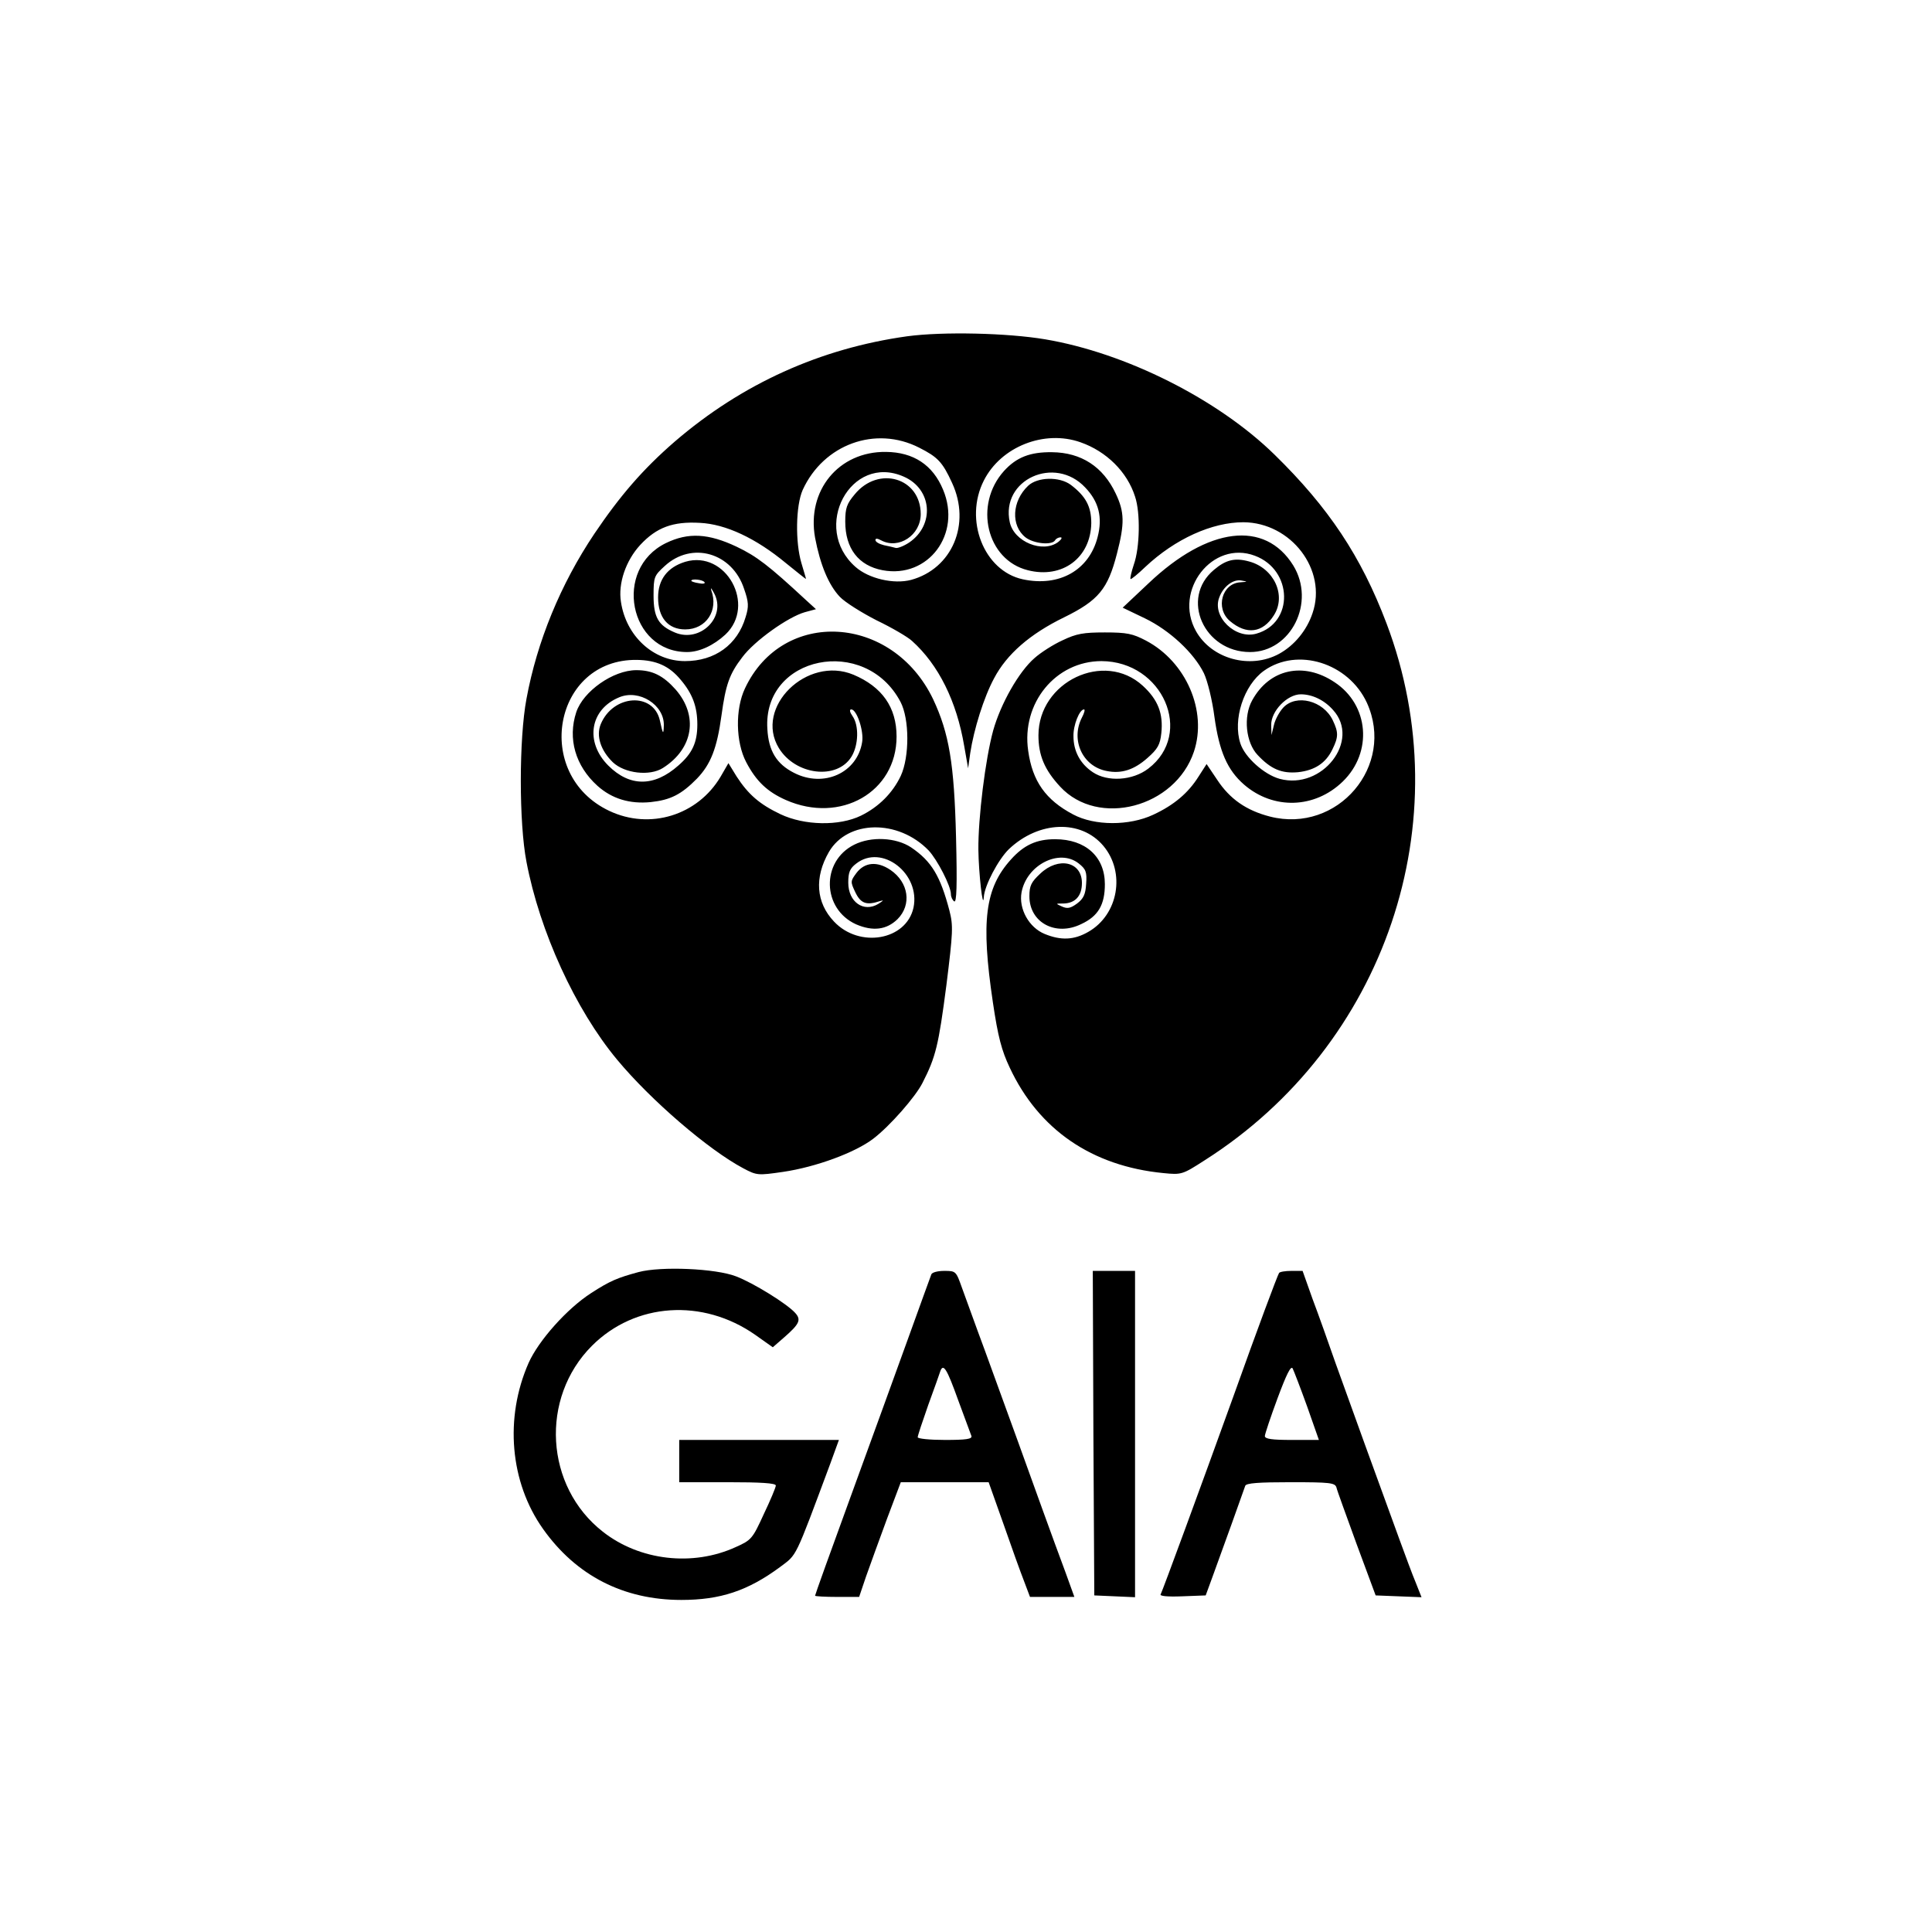 <?xml version="1.0" standalone="no"?>
<!DOCTYPE svg PUBLIC "-//W3C//DTD SVG 20010904//EN"
 "http://www.w3.org/TR/2001/REC-SVG-20010904/DTD/svg10.dtd">
<svg version="1.0" xmlns="http://www.w3.org/2000/svg"
 width="640pt" height="640pt" viewBox="0 0 640 640"
 preserveAspectRatio="xMidYMid meet">

<g transform="translate(0,640) scale(0.1,-0.1)"
fill="#000000" stroke="none">
<path d="M3005 5286 c-287 -40 -547 -157 -770 -349 -105 -91 -181 -179 -266
-305 -112 -167 -190 -357 -225 -547 -25 -133 -25 -411 0 -540 44 -231 162
-489 300 -655 112 -135 303 -299 418 -360 45 -24 49 -24 132 -12 109 16 239
64 299 110 55 42 140 139 163 185 44 86 53 124 79 323 22 177 23 197 10 248
-30 114 -59 163 -127 209 -50 33 -132 37 -188 9 -111 -55 -107 -213 6 -264 56
-24 101 -18 137 17 48 48 37 122 -23 163 -44 30 -86 26 -113 -10 -20 -27 -20
-29 -4 -63 18 -38 37 -45 82 -30 14 4 12 2 -5 -9 -49 -30 -100 6 -100 70 0 34
5 47 26 63 85 67 214 -33 190 -146 -24 -108 -179 -135 -263 -46 -60 63 -66
146 -17 231 62 106 229 109 330 5 29 -31 74 -118 74 -145 0 -9 5 -20 11 -24 8
-5 10 52 6 212 -6 245 -23 345 -76 458 -135 281 -498 302 -623 36 -33 -69 -31
-179 4 -245 33 -63 70 -98 131 -125 181 -80 367 26 367 210 0 97 -48 165 -143
205 -154 64 -329 -108 -247 -243 55 -90 193 -107 241 -28 23 38 25 103 3 134
-9 13 -11 22 -4 22 18 0 42 -71 36 -108 -16 -102 -127 -153 -226 -102 -57 29
-84 72 -88 145 -16 243 324 312 441 90 30 -57 30 -182 1 -245 -27 -57 -73
-103 -132 -132 -72 -35 -187 -33 -267 5 -69 33 -106 65 -145 125 l-27 44 -26
-45 c-76 -128 -234 -177 -369 -113 -255 121 -184 504 92 500 64 -1 107 -20
145 -66 39 -46 55 -89 55 -148 0 -60 -17 -96 -63 -136 -80 -71 -161 -71 -232
0 -78 78 -61 186 36 226 66 28 150 -25 148 -93 -1 -33 -3 -30 -13 16 -21 95
-155 87 -196 -12 -16 -39 0 -87 40 -126 39 -37 122 -47 166 -19 101 64 118
173 42 260 -41 46 -77 64 -130 64 -77 0 -176 -70 -199 -139 -29 -88 -3 -178
70 -244 48 -43 107 -61 177 -54 65 7 101 25 153 78 45 47 66 99 81 209 14 102
26 137 69 193 40 54 151 133 207 149 l37 10 -34 31 c-123 114 -162 144 -229
176 -93 44 -160 48 -234 12 -176 -86 -122 -361 70 -361 41 0 88 22 127 58 103
97 2 281 -133 241 -59 -18 -90 -59 -90 -118 0 -67 33 -106 90 -106 69 0 111
63 86 130 -3 11 1 6 10 -11 41 -78 -47 -165 -131 -129 -54 23 -70 50 -70 122
0 62 2 66 37 98 90 83 224 44 263 -76 15 -43 16 -58 5 -93 -27 -92 -102 -146
-201 -146 -105 0 -195 83 -212 196 -10 61 16 137 64 189 54 58 108 78 197 73
86 -4 186 -51 285 -133 37 -30 67 -54 67 -53 0 2 -7 25 -15 52 -21 70 -19 191
4 243 69 151 241 214 386 140 61 -31 77 -47 109 -117 63 -136 0 -284 -136
-321 -57 -15 -140 4 -184 43 -148 130 -16 377 160 299 94 -41 103 -160 18
-218 -18 -12 -39 -20 -45 -18 -7 2 -24 6 -39 9 -16 4 -28 11 -28 17 0 6 6 6
19 -1 58 -31 131 17 131 87 0 120 -140 162 -219 65 -26 -31 -31 -45 -31 -90 0
-89 44 -146 124 -161 151 -28 262 120 200 267 -34 82 -98 124 -189 125 -157 2
-263 -128 -235 -284 17 -90 45 -157 82 -196 17 -18 73 -53 122 -78 50 -24 103
-55 117 -68 88 -79 148 -200 173 -348 l13 -74 7 50 c12 79 45 185 79 248 42
80 119 147 232 202 114 56 145 94 175 211 26 100 25 138 -4 199 -42 89 -114
136 -211 137 -73 1 -118 -17 -159 -62 -101 -112 -58 -295 79 -329 114 -29 208
41 210 156 0 55 -18 89 -68 127 -38 28 -110 26 -141 -3 -54 -51 -58 -132 -9
-171 27 -21 87 -27 98 -10 3 6 12 10 18 10 7 0 3 -7 -7 -15 -51 -39 -147 0
-161 65 -31 141 149 223 250 115 45 -47 58 -99 41 -164 -28 -110 -127 -166
-248 -140 -129 28 -195 197 -129 327 57 113 201 169 320 127 86 -30 155 -98
181 -180 18 -53 16 -169 -4 -225 -8 -24 -13 -46 -11 -48 2 -2 24 16 49 40 99
93 221 148 325 148 158 -1 278 -158 229 -301 -19 -57 -60 -107 -111 -135 -96
-52 -223 -17 -275 75 -76 135 55 303 195 250 126 -47 130 -223 5 -258 -69 -20
-148 56 -123 120 13 36 46 61 73 56 22 -4 22 -4 -3 -6 -61 -3 -84 -86 -35
-128 55 -47 109 -40 146 19 42 66 0 156 -82 178 -47 13 -77 6 -117 -28 -112
-94 -33 -272 120 -272 136 0 218 165 143 287 -94 151 -282 128 -479 -59 l-86
-81 73 -35 c83 -40 163 -115 196 -182 12 -25 28 -90 35 -145 16 -115 43 -176
98 -224 97 -84 234 -80 327 10 100 97 87 254 -27 329 -103 69 -216 44 -273
-60 -30 -54 -21 -140 18 -181 44 -47 80 -62 134 -57 55 6 92 30 114 76 20 41
20 56 1 96 -31 65 -121 88 -164 42 -13 -14 -27 -40 -31 -58 l-8 -33 -1 33 c-1
46 53 102 98 102 38 0 78 -19 107 -52 92 -101 -36 -266 -177 -228 -51 14 -115
71 -130 117 -26 79 11 193 78 241 111 79 280 26 341 -106 95 -209 -97 -434
-321 -377 -78 20 -133 58 -175 122 l-35 52 -27 -42 c-34 -54 -81 -94 -150
-126 -79 -37 -194 -37 -265 1 -91 48 -135 110 -149 211 -23 158 91 297 243
297 203 -1 307 -240 155 -356 -52 -40 -135 -45 -184 -12 -42 28 -64 70 -64
119 -1 37 20 89 35 89 4 0 1 -12 -7 -27 -38 -74 2 -162 82 -177 49 -10 91 4
135 43 34 30 42 44 46 82 7 65 -11 111 -61 157 -128 118 -346 14 -346 -164 0
-66 20 -114 72 -170 126 -136 381 -69 443 116 45 135 -26 298 -159 368 -44 23
-63 27 -136 27 -71 0 -94 -4 -140 -26 -31 -14 -73 -41 -93 -59 -52 -45 -112
-151 -137 -240 -26 -95 -50 -290 -49 -395 1 -78 15 -203 18 -157 2 38 48 125
83 159 99 94 239 99 313 11 74 -88 50 -228 -50 -285 -47 -27 -90 -29 -144 -7
-52 21 -87 83 -77 138 17 91 125 146 189 96 24 -19 28 -28 25 -68 -2 -35 -9
-49 -30 -65 -22 -16 -32 -18 -50 -10 -22 10 -22 10 5 10 39 1 61 25 61 68 0
71 -78 88 -138 31 -30 -28 -36 -40 -36 -75 0 -87 87 -134 172 -92 56 26 78 64
78 132 0 91 -64 149 -165 149 -61 0 -103 -19 -146 -67 -86 -95 -100 -204 -60
-473 17 -115 29 -160 56 -217 96 -205 272 -326 509 -349 60 -6 63 -5 136 42
600 381 851 1124 603 1779 -84 222 -192 384 -371 559 -188 184 -493 337 -760
382 -125 21 -338 26 -457 10z m-671 -815 c3 -4 -6 -6 -19 -3 -14 2 -25 6 -25
8 0 8 39 4 44 -5z"/>
<path d="M2115 2186 c-70 -19 -94 -29 -156 -69 -81 -52 -175 -158 -208 -232
-80 -182 -62 -395 48 -550 110 -155 267 -235 458 -235 129 0 220 30 327 109
57 43 47 22 167 344 l28 77 -264 0 -265 0 0 -70 0 -70 160 0 c110 0 160 -3
160 -11 0 -6 -18 -49 -40 -95 -37 -81 -41 -86 -93 -109 -142 -65 -318 -45
-440 51 -192 150 -209 443 -36 616 143 143 367 158 541 36 l58 -41 39 34 c49
43 56 57 35 80 -27 30 -138 99 -196 121 -67 26 -248 34 -323 14z"/>
<path d="M3085 2178 c-3 -7 -38 -105 -79 -218 -41 -113 -126 -348 -190 -523
-64 -175 -116 -320 -116 -323 0 -2 33 -4 73 -4 l73 0 23 68 c13 37 44 122 69
190 l46 122 145 0 146 0 49 -138 c26 -75 57 -161 68 -189 l20 -53 74 0 73 0
-30 83 c-17 45 -50 136 -74 202 -49 136 -112 311 -192 530 -31 83 -64 176 -76
208 -20 56 -20 57 -59 57 -22 0 -41 -5 -43 -12z m89 -416 c22 -59 42 -113 44
-119 3 -10 -18 -13 -87 -13 -50 0 -91 4 -91 9 0 5 16 53 35 107 20 55 38 105
40 112 10 27 22 7 59 -96z"/>
<path d="M3622 1653 l3 -538 68 -3 67 -3 0 541 0 540 -70 0 -70 0 2 -537z"/>
<path d="M4237 2183 c-6 -10 -70 -181 -151 -408 -110 -305 -235 -645 -241
-656 -5 -6 20 -9 71 -7 l78 3 22 60 c32 87 104 288 109 303 3 9 43 12 151 12
130 0 146 -2 151 -17 2 -10 33 -94 67 -188 l63 -170 76 -3 76 -3 -19 48 c-11
26 -35 91 -54 143 -66 180 -169 465 -212 585 -23 66 -57 162 -76 212 l-33 93
-37 0 c-20 0 -39 -3 -41 -7z m93 -442 l39 -111 -89 0 c-65 0 -90 3 -90 13 0 6
19 63 42 125 29 78 44 109 50 99 4 -8 26 -65 48 -126z"/>
</g>
</svg>
